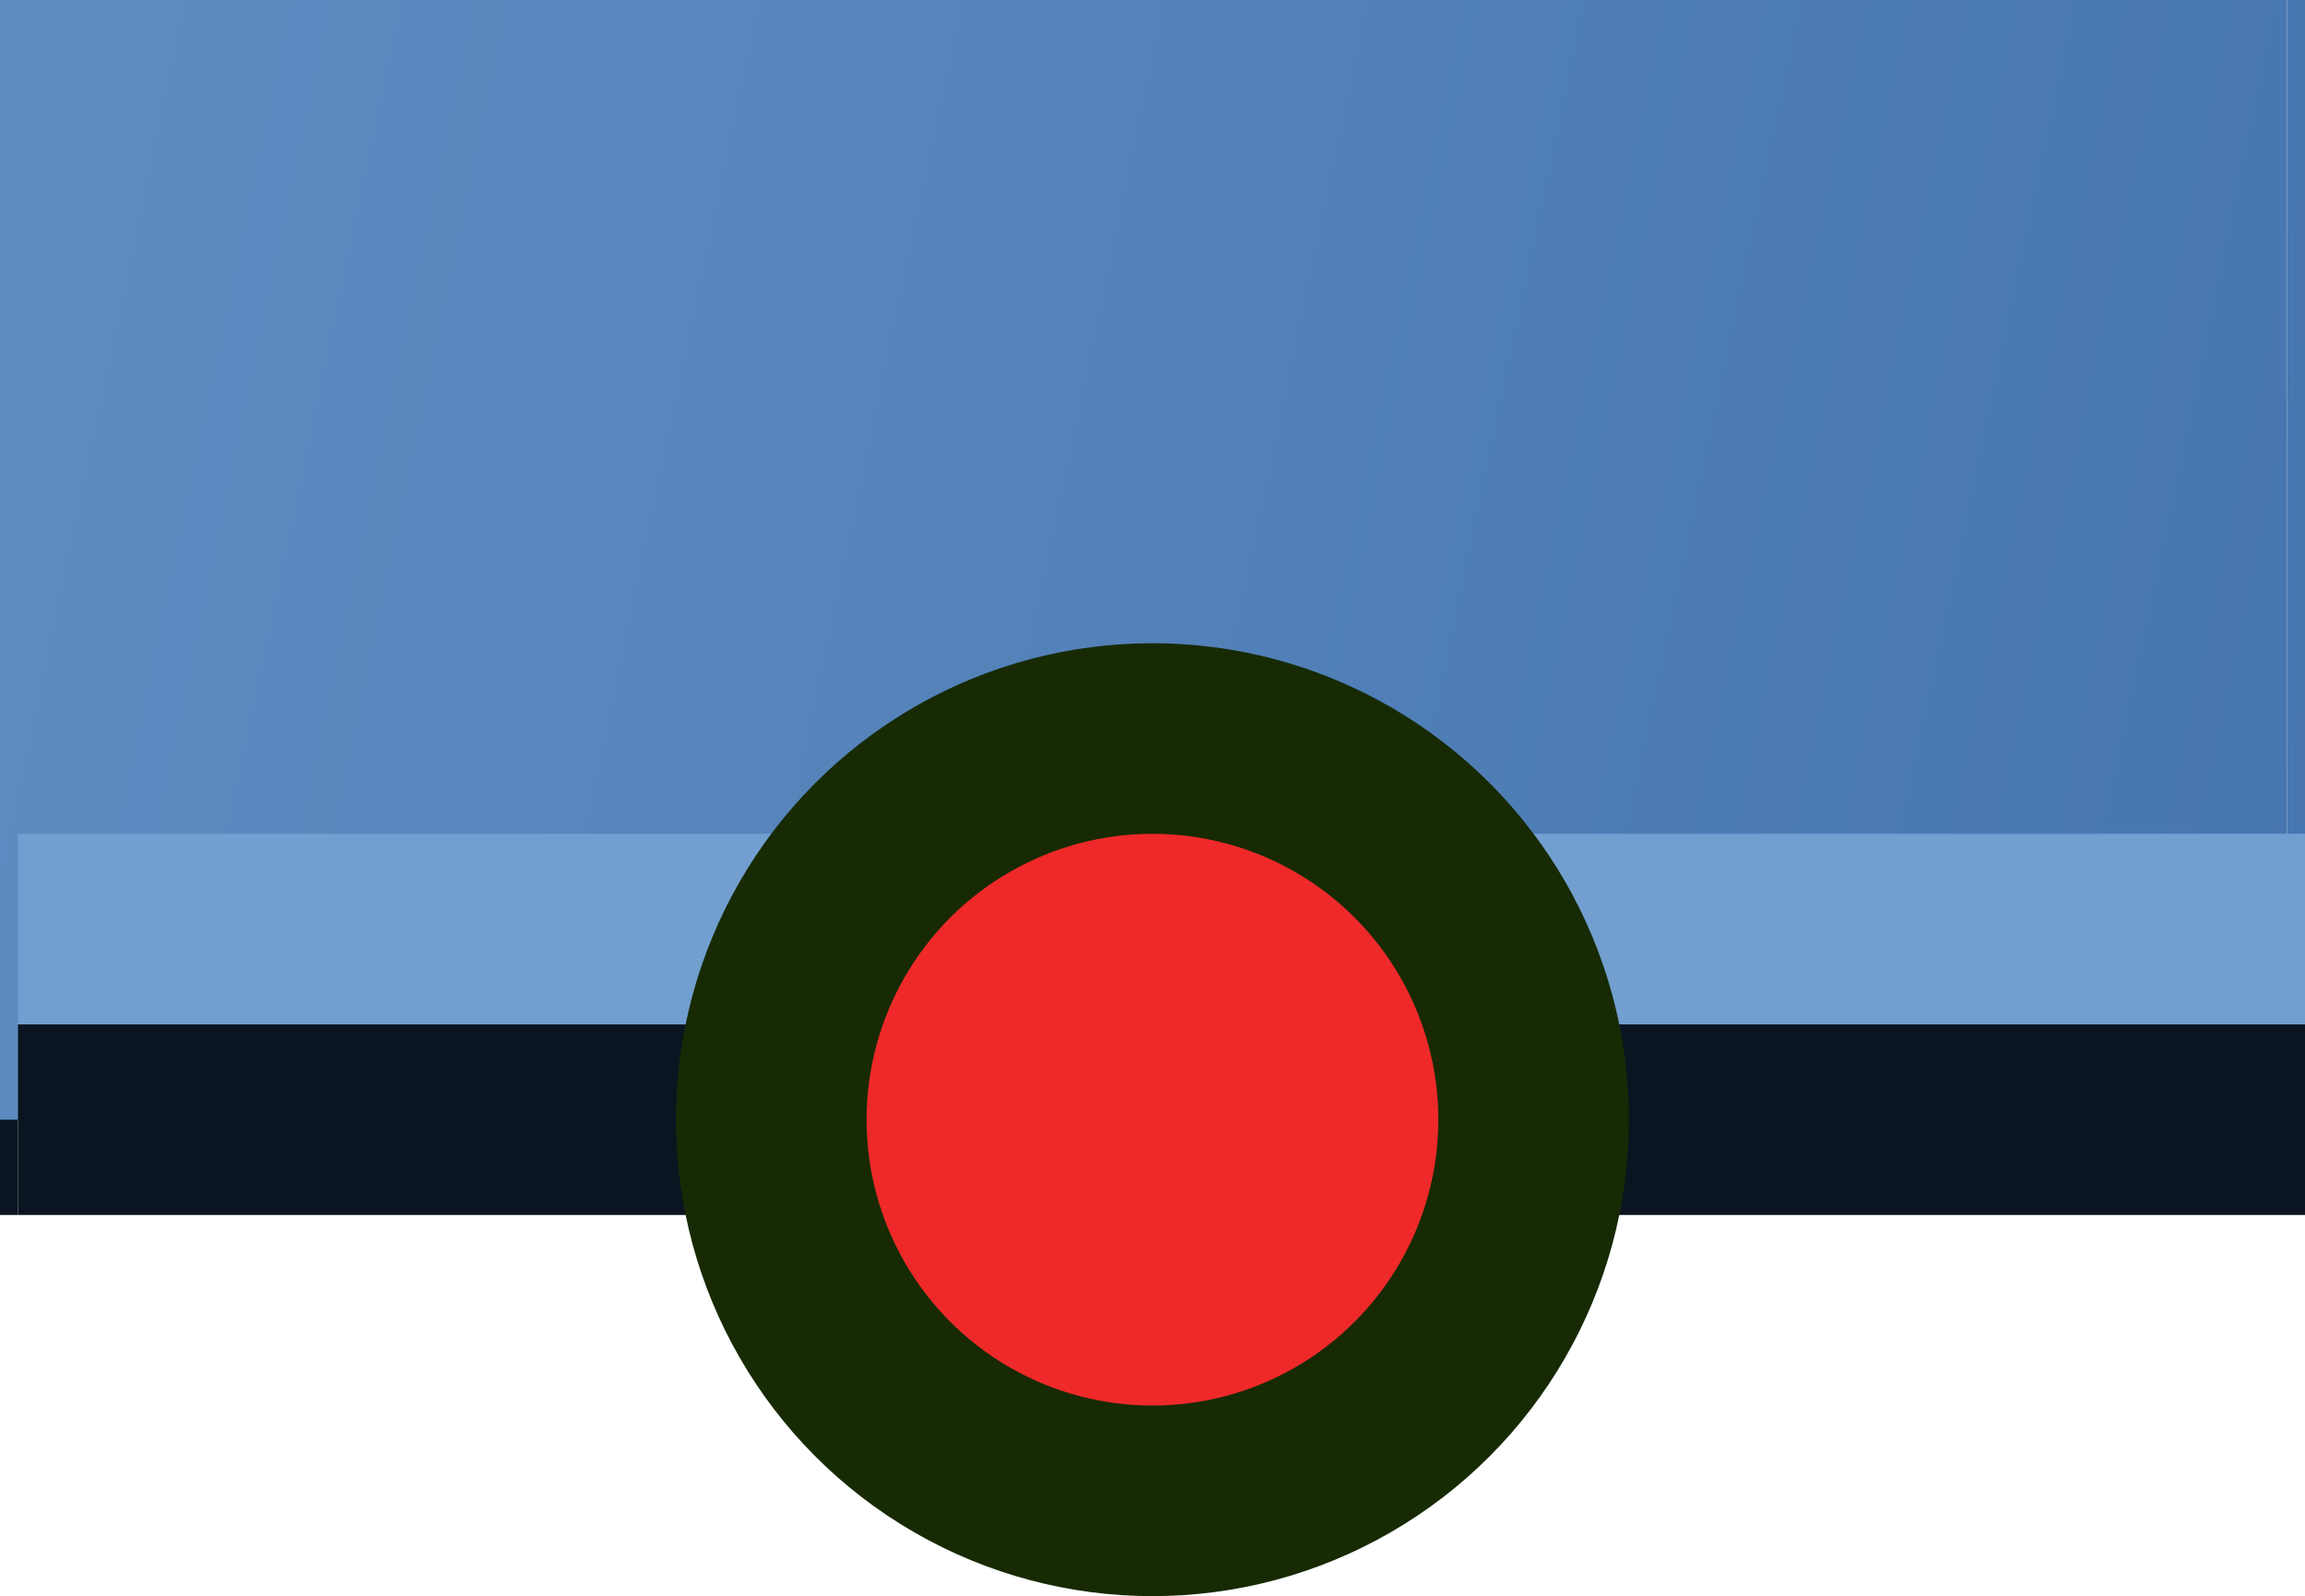 <?xml version="1.0" encoding="UTF-8" standalone="no"?>
<!-- Created with Inkscape (http://www.inkscape.org/) -->

<svg
   width="24.189"
   height="16.75"
   viewBox="0 0 24.189 16.75"
   version="1.1"
   id="svg1"
   sodipodi:docname="BaseShape3.svg"
   xml:space="preserve"
   inkscape:export-filename="BaseShape_BC.png"
   inkscape:export-xdpi="96.2588"
   inkscape:export-ydpi="96.2588"
   inkscape:version="1.3.2 (091e20e, 2023-11-25, custom)"
   xmlns:inkscape="http://www.inkscape.org/namespaces/inkscape"
   xmlns:sodipodi="http://sodipodi.sourceforge.net/DTD/sodipodi-0.dtd"
   xmlns:xlink="http://www.w3.org/1999/xlink"
   xmlns="http://www.w3.org/2000/svg"
   xmlns:svg="http://www.w3.org/2000/svg"><sodipodi:namedview
     id="namedview1"
     pagecolor="#ffffff"
     bordercolor="#666666"
     borderopacity="1.0"
     inkscape:showpageshadow="2"
     inkscape:pageopacity="0.0"
     inkscape:pagecheckerboard="0"
     inkscape:deskcolor="#d1d1d1"
     inkscape:zoom="6.6775177"
     inkscape:cx="12.729281"
     inkscape:cy="34.668572"
     inkscape:window-width="1680"
     inkscape:window-height="979"
     inkscape:window-x="-8"
     inkscape:window-y="-8"
     inkscape:window-maximized="1"
     inkscape:current-layer="svg1"
     showgrid="true"><inkscape:grid
       id="grid16"
       units="mm"
       originx="-24.061"
       originy="-34.25"
       spacingx="3.78"
       spacingy="3.78"
       empcolor="#3f3fff"
       empopacity="0.251"
       color="#3f3fff"
       opacity="0.125"
       empspacing="5"
       dotted="false"
       gridanglex="30"
       gridanglez="30"
       visible="true" /></sodipodi:namedview><defs
     id="defs1"><linearGradient
       id="linearGradient1"><stop
         style="stop-color:#729fcf;stop-opacity:1;"
         offset="0"
         id="stop1" /><stop
         style="stop-color:#3465a4;stop-opacity:1;"
         offset="1"
         id="stop2" /></linearGradient><linearGradient
       xlink:href="#linearGradient1"
       id="linearGradient2"
       x1="9.164"
       y1="8.502"
       x2="54.86"
       y2="24.46"
       gradientUnits="userSpaceOnUse"
       gradientTransform="matrix(1.275,0,0,2.121,-3.443,-7.086)" /><linearGradient
       inkscape:collect="always"
       xlink:href="#linearGradient1"
       id="linearGradient6"
       gradientUnits="userSpaceOnUse"
       gradientTransform="matrix(1.275,0,0,2.121,-3.443,-7.086)"
       x1="9.164"
       y1="8.502"
       x2="54.86"
       y2="24.46" /><linearGradient
       inkscape:collect="always"
       xlink:href="#linearGradient1"
       id="linearGradient7"
       gradientUnits="userSpaceOnUse"
       gradientTransform="matrix(1.275,0,0,2.121,-3.443,-7.086)"
       x1="9.164"
       y1="8.502"
       x2="54.86"
       y2="24.46" /><linearGradient
       inkscape:collect="always"
       xlink:href="#linearGradient1"
       id="linearGradient8"
       gradientUnits="userSpaceOnUse"
       gradientTransform="matrix(1.275,0,0,2.121,-3.443,-7.086)"
       x1="9.164"
       y1="8.502"
       x2="54.86"
       y2="24.46" /><linearGradient
       inkscape:collect="always"
       xlink:href="#linearGradient1"
       id="linearGradient9"
       gradientUnits="userSpaceOnUse"
       gradientTransform="matrix(1.275,0,0,2.121,-3.443,-7.086)"
       x1="9.164"
       y1="8.502"
       x2="54.86"
       y2="24.46" /><linearGradient
       inkscape:collect="always"
       xlink:href="#linearGradient1"
       id="linearGradient10"
       gradientUnits="userSpaceOnUse"
       gradientTransform="matrix(1.275,0,0,2.121,-3.443,-7.086)"
       x1="9.164"
       y1="8.502"
       x2="54.86"
       y2="24.46" /></defs><g
     id="g91"
     transform="translate(-24.061,-34.25)"><g
       id="g85"><path
         d="M 24.061,34.25 H 6 V 46 h 18.061 z"
         style="opacity:0.997;fill:url(#linearGradient6);stroke-linecap:square"
         id="path78" /><path
         d="M 24.25,45 H 7 V 34.25 H 5 V 47 h 19.25 z"
         style="opacity:0.997;fill:#0b1521;stroke-linecap:square"
         id="path48" /><path
         d="M 24.25,43 H 9 V 34.25 H 7 V 45 h 17.25 z"
         style="opacity:0.997;fill:#729fcf;stroke-linecap:square"
         id="path65" /></g><circle
       style="opacity:0.997;fill:#ef2929;stroke:#172a04;stroke-width:2;stroke-linecap:square;stroke-dasharray:none"
       id="path3-51"
       cx="6"
       cy="46"
       r="4" /></g><g
     id="g90"
     transform="translate(-24.061,-34.25)"><g
       id="g84"><path
         d="M 24.061,17.25 H 6 v 17 h 18.061 z"
         style="opacity:0.997;fill:url(#linearGradient7);stroke-linecap:square"
         id="path76" /><path
         d="m 5,34.25 h 2 v -17 H 5 Z"
         style="opacity:0.997;fill:#0b1521;stroke-linecap:square"
         id="path49" /><path
         d="m 7,34.25 h 2 v -17 H 7 Z"
         style="opacity:0.997;fill:#729fcf;stroke-linecap:square"
         id="path66" /></g><circle
       style="opacity:0.997;fill:#ef2929;stroke:#172a04;stroke-width:2;stroke-linecap:square;stroke-dasharray:none"
       id="path3-1"
       cx="6"
       cy="25.75"
       r="4"
       inkscape:export-filename="BaseShape_CL.svg"
       inkscape:export-xdpi="96.2588"
       inkscape:export-ydpi="96.2588" /></g><g
     id="g97"
     transform="translate(-24.061,-34.25)"><g
       id="g87"><path
         d="M 48.061,34.25 V 46 H 66 V 34.25 Z"
         style="opacity:0.997;fill:url(#linearGradient8);stroke-linecap:square"
         id="path80" /><path
         d="m 48.25,45 v 2 H 67 V 34.25 H 65 V 45 Z"
         style="opacity:0.997;fill:#0b1521;stroke-linecap:square"
         id="path51" /><path
         d="m 48.25,43 v 2 H 65 V 34.25 H 63 V 43 Z"
         style="opacity:0.997;fill:#729fcf;stroke-linecap:square"
         id="path68" /></g><circle
       style="opacity:0.997;fill:#ef2929;stroke:#172a04;stroke-width:2;stroke-linecap:square;stroke-dasharray:none"
       id="path3-7"
       cx="66"
       cy="46"
       r="4" /></g><g
     id="g94"
     transform="translate(-24.061,-34.25)"><g
       id="g86"><path
         d="M 24.061,34.25 V 46 h 24 V 34.25 Z"
         style="opacity:0.997;fill:url(#linearGradient9);stroke-linecap:square"
         id="path77" /><path
         d="m 24.25,45 v 2 h 24 v -2 z"
         style="opacity:0.997;fill:#0b1521;stroke-linecap:square"
         id="path47" /><path
         d="m 24.25,43 v 2 h 24 v -2 z"
         style="opacity:0.997;fill:#729fcf;stroke-linecap:square"
         id="path64" /></g><circle
       style="opacity:0.997;fill:#ef2929;stroke:#172a04;stroke-width:2;stroke-linecap:square;stroke-dasharray:none"
       id="path3-4"
       cx="36.155"
       cy="46"
       r="4" /></g><g
     id="g93"
     transform="translate(-24.061,-34.25)"><path
       d="m 24.061,17.25 v 17 h 24 v -17 z"
       style="opacity:0.997;fill:url(#linearGradient10);stroke-linecap:square"
       id="path75" /><circle
       style="opacity:0.997;fill:#ef2929;stroke:#172a04;stroke-width:2;stroke-linecap:square;stroke-dasharray:none"
       id="path3-88"
       cx="36.061"
       cy="25.75"
       r="4" /></g><g
     id="g96"
     transform="translate(-24.061,-34.25)"><g
       id="g88"><path
         d="M 48.061,34.25 H 66 v -17 H 48.061 Z"
         style="opacity:0.997;fill:url(#linearGradient2);stroke-linecap:square"
         id="path79" /><path
         d="m 65,34.25 h 2 v -17 h -2 z"
         style="opacity:0.997;fill:#0b1521;stroke-linecap:square"
         id="path53" /><path
         d="m 63,34.25 h 2 v -17 h -2 z"
         style="opacity:0.997;fill:#729fcf;stroke-linecap:square"
         id="path70" /></g><circle
       style="opacity:0.997;fill:#ef2929;stroke:#172a04;stroke-width:2;stroke-linecap:square;stroke-dasharray:none"
       id="path3-3"
       cx="66.121"
       cy="25.75"
       r="4" /></g></svg>
